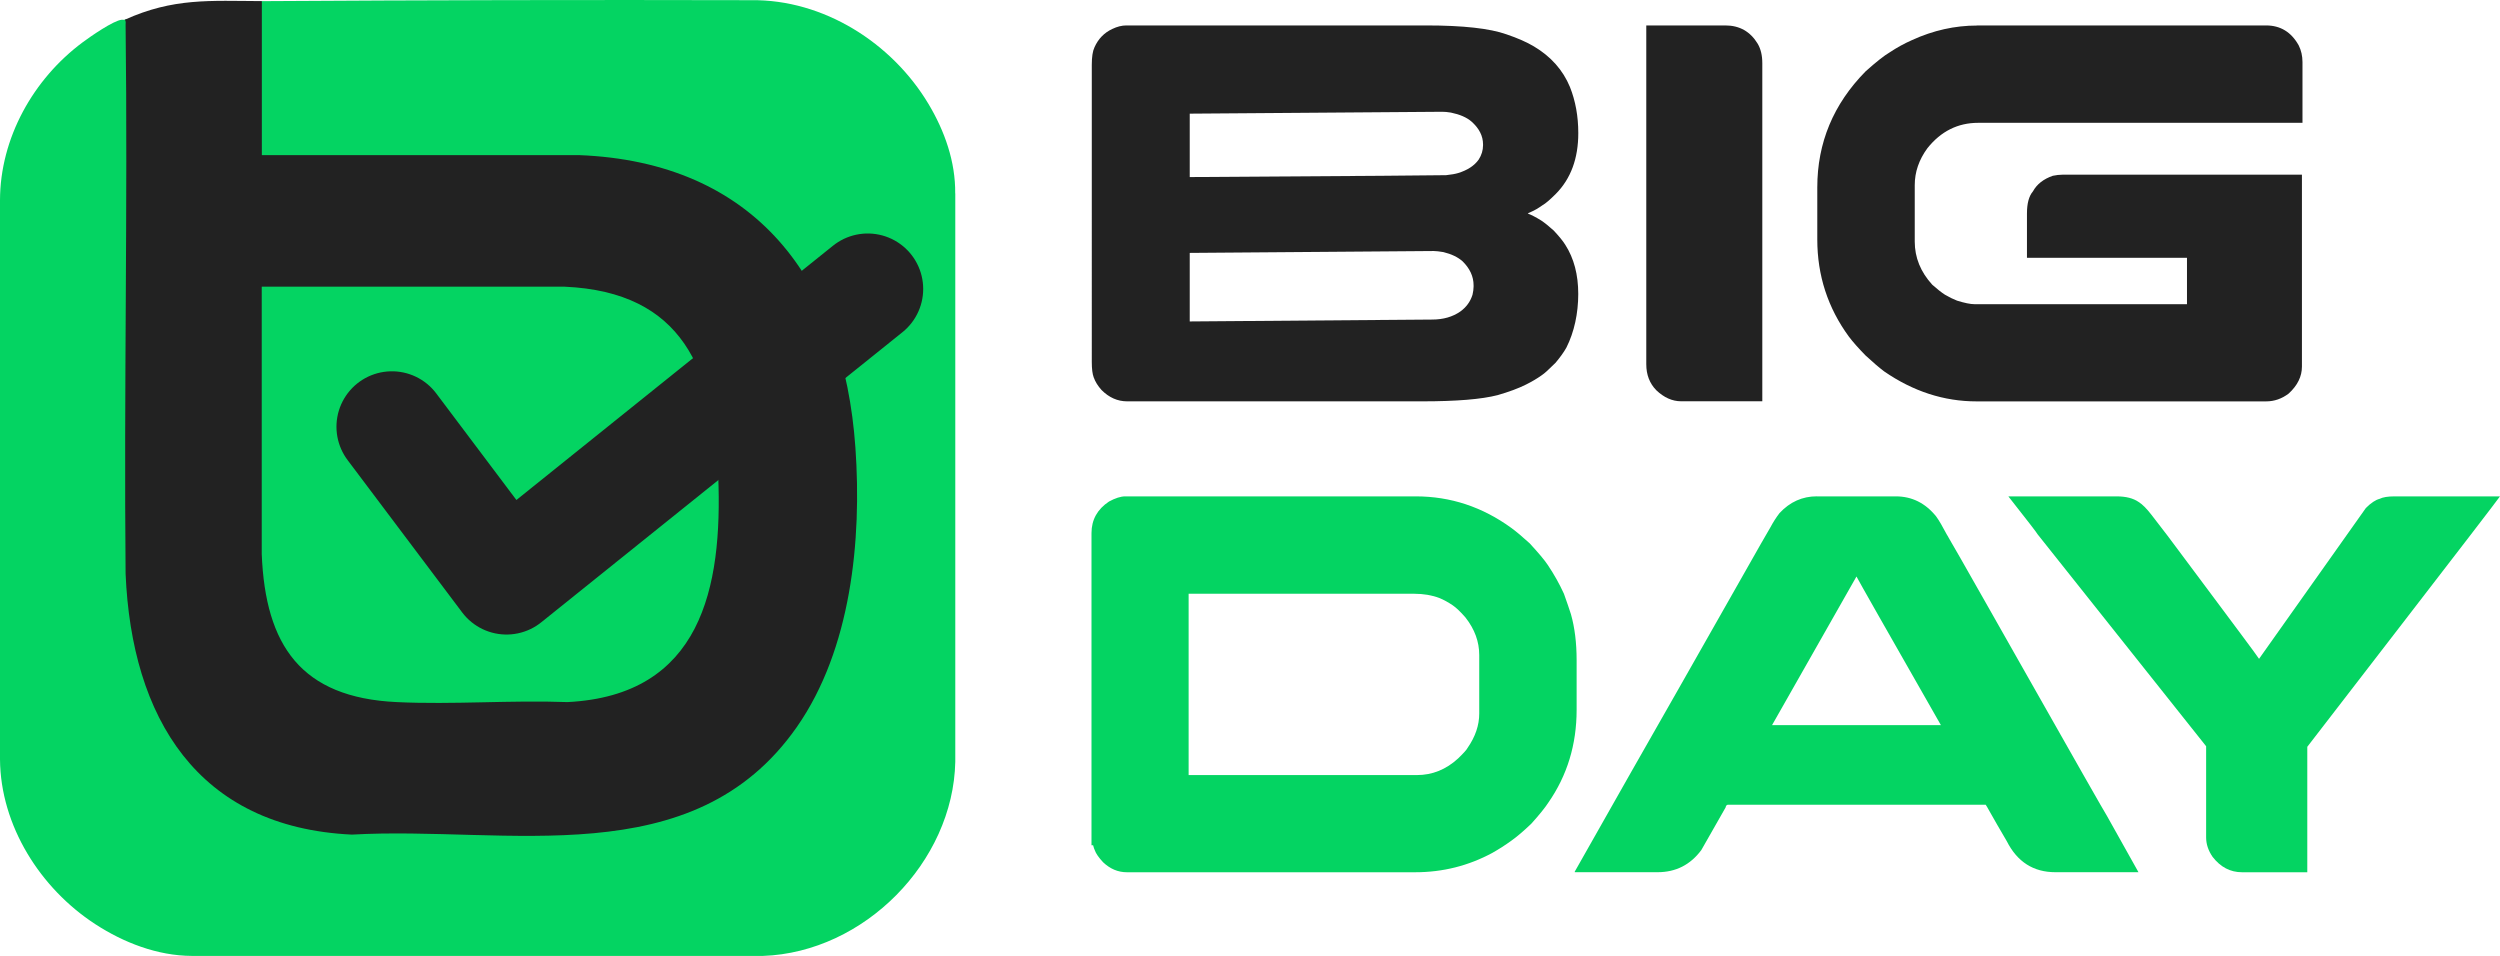 <?xml version="1.0" encoding="UTF-8"?>
<svg id="Camada_1" data-name="Camada 1" xmlns="http://www.w3.org/2000/svg" viewBox="0 0 676.16 258.54">
  <defs>
    <style>
      .cls-1 {
        fill: #04d462;
      }

      .cls-2 {
        isolation: isolate;
      }

      .cls-3 {
        fill: none;
        stroke: #222;
        stroke-linecap: round;
        stroke-linejoin: round;
        stroke-width: 30px;
      }

      .cls-4 {
        fill: #222;
      }
    </style>
  </defs>
  <g>
    <path class="cls-4" d="M304.63,6.88h81.08c9.97,0,17.22.8,21.75,2.41,3.02,1.02,5.5,2.12,7.44,3.28,4.57,2.73,7.81,6.37,9.71,10.95,1.51,3.79,2.26,7.95,2.26,12.48,0,6.86-2.02,12.33-6.06,16.42-1.61,1.61-2.8,2.63-3.58,3.06-1.17.83-2.21,1.44-3.14,1.83-.58.24-.88.39-.88.44,1.02.39,2.24,1.02,3.65,1.9.88.58,2,1.48,3.36,2.7,1.46,1.56,2.51,2.85,3.14,3.87,2.34,3.65,3.5,8.08,3.5,13.28s-1.07,10.29-3.21,14.52c-.68,1.22-1.66,2.58-2.92,4.09-1.8,1.8-3.04,2.92-3.72,3.36-1.22.88-2.65,1.73-4.3,2.55-2.04,1.02-4.6,1.97-7.66,2.85-4.33,1.12-11.12,1.68-20.36,1.68h-79.84c-2.58,0-4.89-1.02-6.93-3.07-.97-1.07-1.68-2.21-2.12-3.43-.34-.92-.51-2.29-.51-4.09V17.53c0-2.14.24-3.72.73-4.74,1.02-2.29,2.63-3.94,4.82-4.96,1.31-.63,2.58-.95,3.79-.95ZM321.78,30.74v17.15c46.22-.29,69.33-.46,69.33-.51,1.41-.15,2.5-.34,3.28-.58,2.53-.78,4.38-1.99,5.55-3.65.78-1.22,1.17-2.5,1.17-3.87v-.22c0-2.29-1.05-4.35-3.14-6.2-1.31-1.12-3.16-1.92-5.55-2.41-.92-.15-1.7-.22-2.33-.22-3.6,0-26.37.17-68.31.51ZM321.78,68.4v18.54l65.54-.51c3.02,0,5.57-.73,7.66-2.19,1.61-1.17,2.7-2.67,3.28-4.52.19-.83.29-1.56.29-2.19v-.37c0-2.38-1-4.55-2.99-6.5-1.27-1.12-2.99-1.95-5.18-2.48-1.12-.19-2-.29-2.63-.29-41.79.34-63.78.51-65.97.51Z"/>
    <path class="cls-4" d="M445.26,6.88h21.38c3.84,0,6.76,1.65,8.76,4.96.83,1.41,1.24,3.16,1.24,5.25v91.44h-21.97c-2.38,0-4.62-1-6.71-2.99-1.8-1.85-2.7-4.18-2.7-7.01V6.88Z"/>
    <path class="cls-4" d="M534.73,6.88h78.16c3.89,0,6.83,1.8,8.83,5.4.68,1.36,1.02,2.87,1.02,4.52v16.42h-87.72c-5.5,0-10.07,2.29-13.72,6.86-2.29,3.11-3.43,6.45-3.43,10v15.25c0,4.33,1.58,8.22,4.74,11.68,1.31,1.17,2.46,2.07,3.43,2.7,1.17.68,2.26,1.22,3.28,1.61,2.04.63,3.6.95,4.67.95h57.51v-12.55h-43.28v-11.97c0-2.72.53-4.72,1.61-5.98,1.07-1.95,2.87-3.36,5.4-4.23.92-.19,1.78-.29,2.55-.29h64.81v51.89c0,2.68-1.19,5.11-3.58,7.3-1.85,1.41-3.89,2.12-6.13,2.12h-78.31c-8.81,0-17.12-2.7-24.96-8.1-1.41-1.07-3.09-2.5-5.04-4.31-1.95-1.99-3.46-3.7-4.52-5.11-5.69-7.78-8.54-16.54-8.54-26.27v-14.08c0-12.07,4.35-22.53,13.06-31.38,2.82-2.53,5.01-4.26,6.57-5.18,1.9-1.26,3.89-2.36,5.98-3.28,5.74-2.63,11.6-3.94,17.59-3.94Z"/>
  </g>
  <g class="cls-2">
    <path class="cls-1" d="M304.33,134.25h78.6c9.39,0,18,2.85,25.83,8.54,1.22.88,2.87,2.26,4.96,4.16,2.38,2.58,4.01,4.52,4.89,5.84,1.7,2.53,3.16,5.13,4.38,7.81.34.92.71,1.97,1.1,3.14.24.78.51,1.58.8,2.41,1.02,3.6,1.53,7.74,1.53,12.41v13.43c0,9.39-2.55,17.76-7.66,25.1-.88,1.36-2.41,3.26-4.6,5.69-2.09,2-3.89,3.53-5.4,4.6-1.61,1.17-3.31,2.26-5.11,3.28-6.47,3.5-13.43,5.25-20.87,5.25h-78.01c-2.38,0-4.52-.9-6.42-2.7-1.22-1.31-1.97-2.41-2.26-3.28-.15-.29-.29-.73-.44-1.31h-.44v-84.44c0-3.6,1.58-6.45,4.74-8.54,1.7-.92,3.16-1.39,4.38-1.39ZM321.48,160.59v49.04h61.74c4.18,0,7.91-1.51,11.17-4.52,1.46-1.41,2.31-2.36,2.55-2.85,2.09-3.02,3.14-6.1,3.14-9.27v-15.84c0-3.6-1.24-6.98-3.72-10.14-1.36-1.56-2.51-2.65-3.43-3.28-1.22-.83-2.41-1.48-3.58-1.97-2.04-.78-4.33-1.17-6.86-1.17h-61.01Z"/>
    <path class="cls-1" d="M491.38,134.25h21.38c4.33,0,7.96,1.8,10.88,5.4.78,1.07,1.75,2.73,2.92,4.96.19.29.37.58.51.88.44.68,4.18,7.25,11.24,19.7,1.99,3.55,4.28,7.59,6.86,12.11,16.01,28.27,24.23,42.72,24.67,43.35l8.54,15.25h-22.48c-5.94,0-10.31-2.8-13.14-8.39-2-3.41-3.46-5.94-4.38-7.59-.78-1.41-1.22-2.16-1.31-2.26h-69.77c-.1,0-.21.05-.33.15-.12.1-.21.29-.26.58l-6.57,11.53c-2.97,3.99-6.91,5.98-11.82,5.98h-22.26c-.1,0-.15-.01-.15-.04v-.11c10.75-19.02,20.12-35.52,28.1-49.48,6.32-11.14,11.43-20.14,15.33-27,6.03-10.66,9.2-16.2,9.49-16.64.78-1.46,1.61-2.75,2.48-3.87,2.82-3.02,6.18-4.52,10.07-4.52ZM502.11,155.92l-22.84,40.21h45.68c-14.94-26.17-22.55-39.58-22.84-40.21Z"/>
    <path class="cls-1" d="M572.46,134.25c2.53,0,4.52.51,5.98,1.53,1.02.63,2.16,1.78,3.43,3.43l4.38,5.69c2.87,3.84,6.17,8.26,9.89,13.25,3.72,4.99,7.04,9.44,9.96,13.36,2.92,3.92,4.55,6.14,4.89,6.68l28.9-40.8c1.36-1.36,2.6-2.19,3.72-2.48.88-.44,2.21-.66,4.01-.66h28.53c-.44.63-3.25,4.32-8.43,11.06-5.18,6.74-11.14,14.47-17.88,23.21-6.74,8.73-12.71,16.48-17.92,23.24l-7.88,10.22v33.93h-17.66c-3.16,0-5.81-1.39-7.95-4.16-1.17-1.7-1.75-3.45-1.75-5.25v-24.67l-45.61-57.36c0-.15-2.63-3.55-7.88-10.22h29.26Z"/>
  </g>
  <g>
    <path class="cls-1" d="M258.37,52.3v153.73c-.56,27.09-24.63,51.55-52,52.51H51.88c-9.31-.05-18.42-3.58-26.16-8.62C10.9,240.26.15,223.34,0,205.41V54.18C.03,37.36,8.99,21.38,22.36,11.44c2.1-1.57,8.36-5.91,10.57-6.1.25-.02.51,0,.77.02.64-.31.75.03.79.65.04,49.67.03,99.39-.03,149.16.85,20.47,6.44,42.41,22.47,56.22,12.3,10.59,29.04,14.72,45.06,13.6,11.32-.03,22.64.15,33.96.54,22.34.38,46.62-.55,65.15-14.55,23.67-17.87,30.21-49.27,30.19-77.48-.02-26.54-5.8-55.15-26.46-73.44-13.35-11.81-30.68-17.01-48.34-17.6-28.65.1-57.28.05-85.91-.16l-.3-.51V.62l.51-.31C114.92.03,159.06-.06,203.2.05c19.52-.23,38.03,11.52,47.92,28.06,4.37,7.31,7.32,15.61,7.23,24.2h.02Z"/>
    <path class="cls-4" d="M70.82.3v41.65h85.71c47.77,1.83,71.63,33.61,74.83,79.14,1.76,25-1.16,54.52-15.84,75.53-28.1,40.22-78.31,26.71-120.35,29.11-41.82-1.97-59.57-31.68-61.2-70.57-.47-49.47.61-98.97,0-148.43,0-.43.16-1.12-.26-1.38C46.9-.62,56.76.24,70.82.3h0Z"/>
    <path class="cls-1" d="M70.81,77.54h81.93c32.01,1.44,40.37,22.56,41.51,51.12,1.22,30.5-4.66,59.41-40.76,61.23-15.26-.57-31.02.73-46.22,0-25.87-1.23-35.48-15.32-36.48-40.01v-72.33h.02Z"/>
  </g>
  <polyline class="cls-3" points="106 115.42 136.99 156.62 234.69 78.15"/>
</svg>